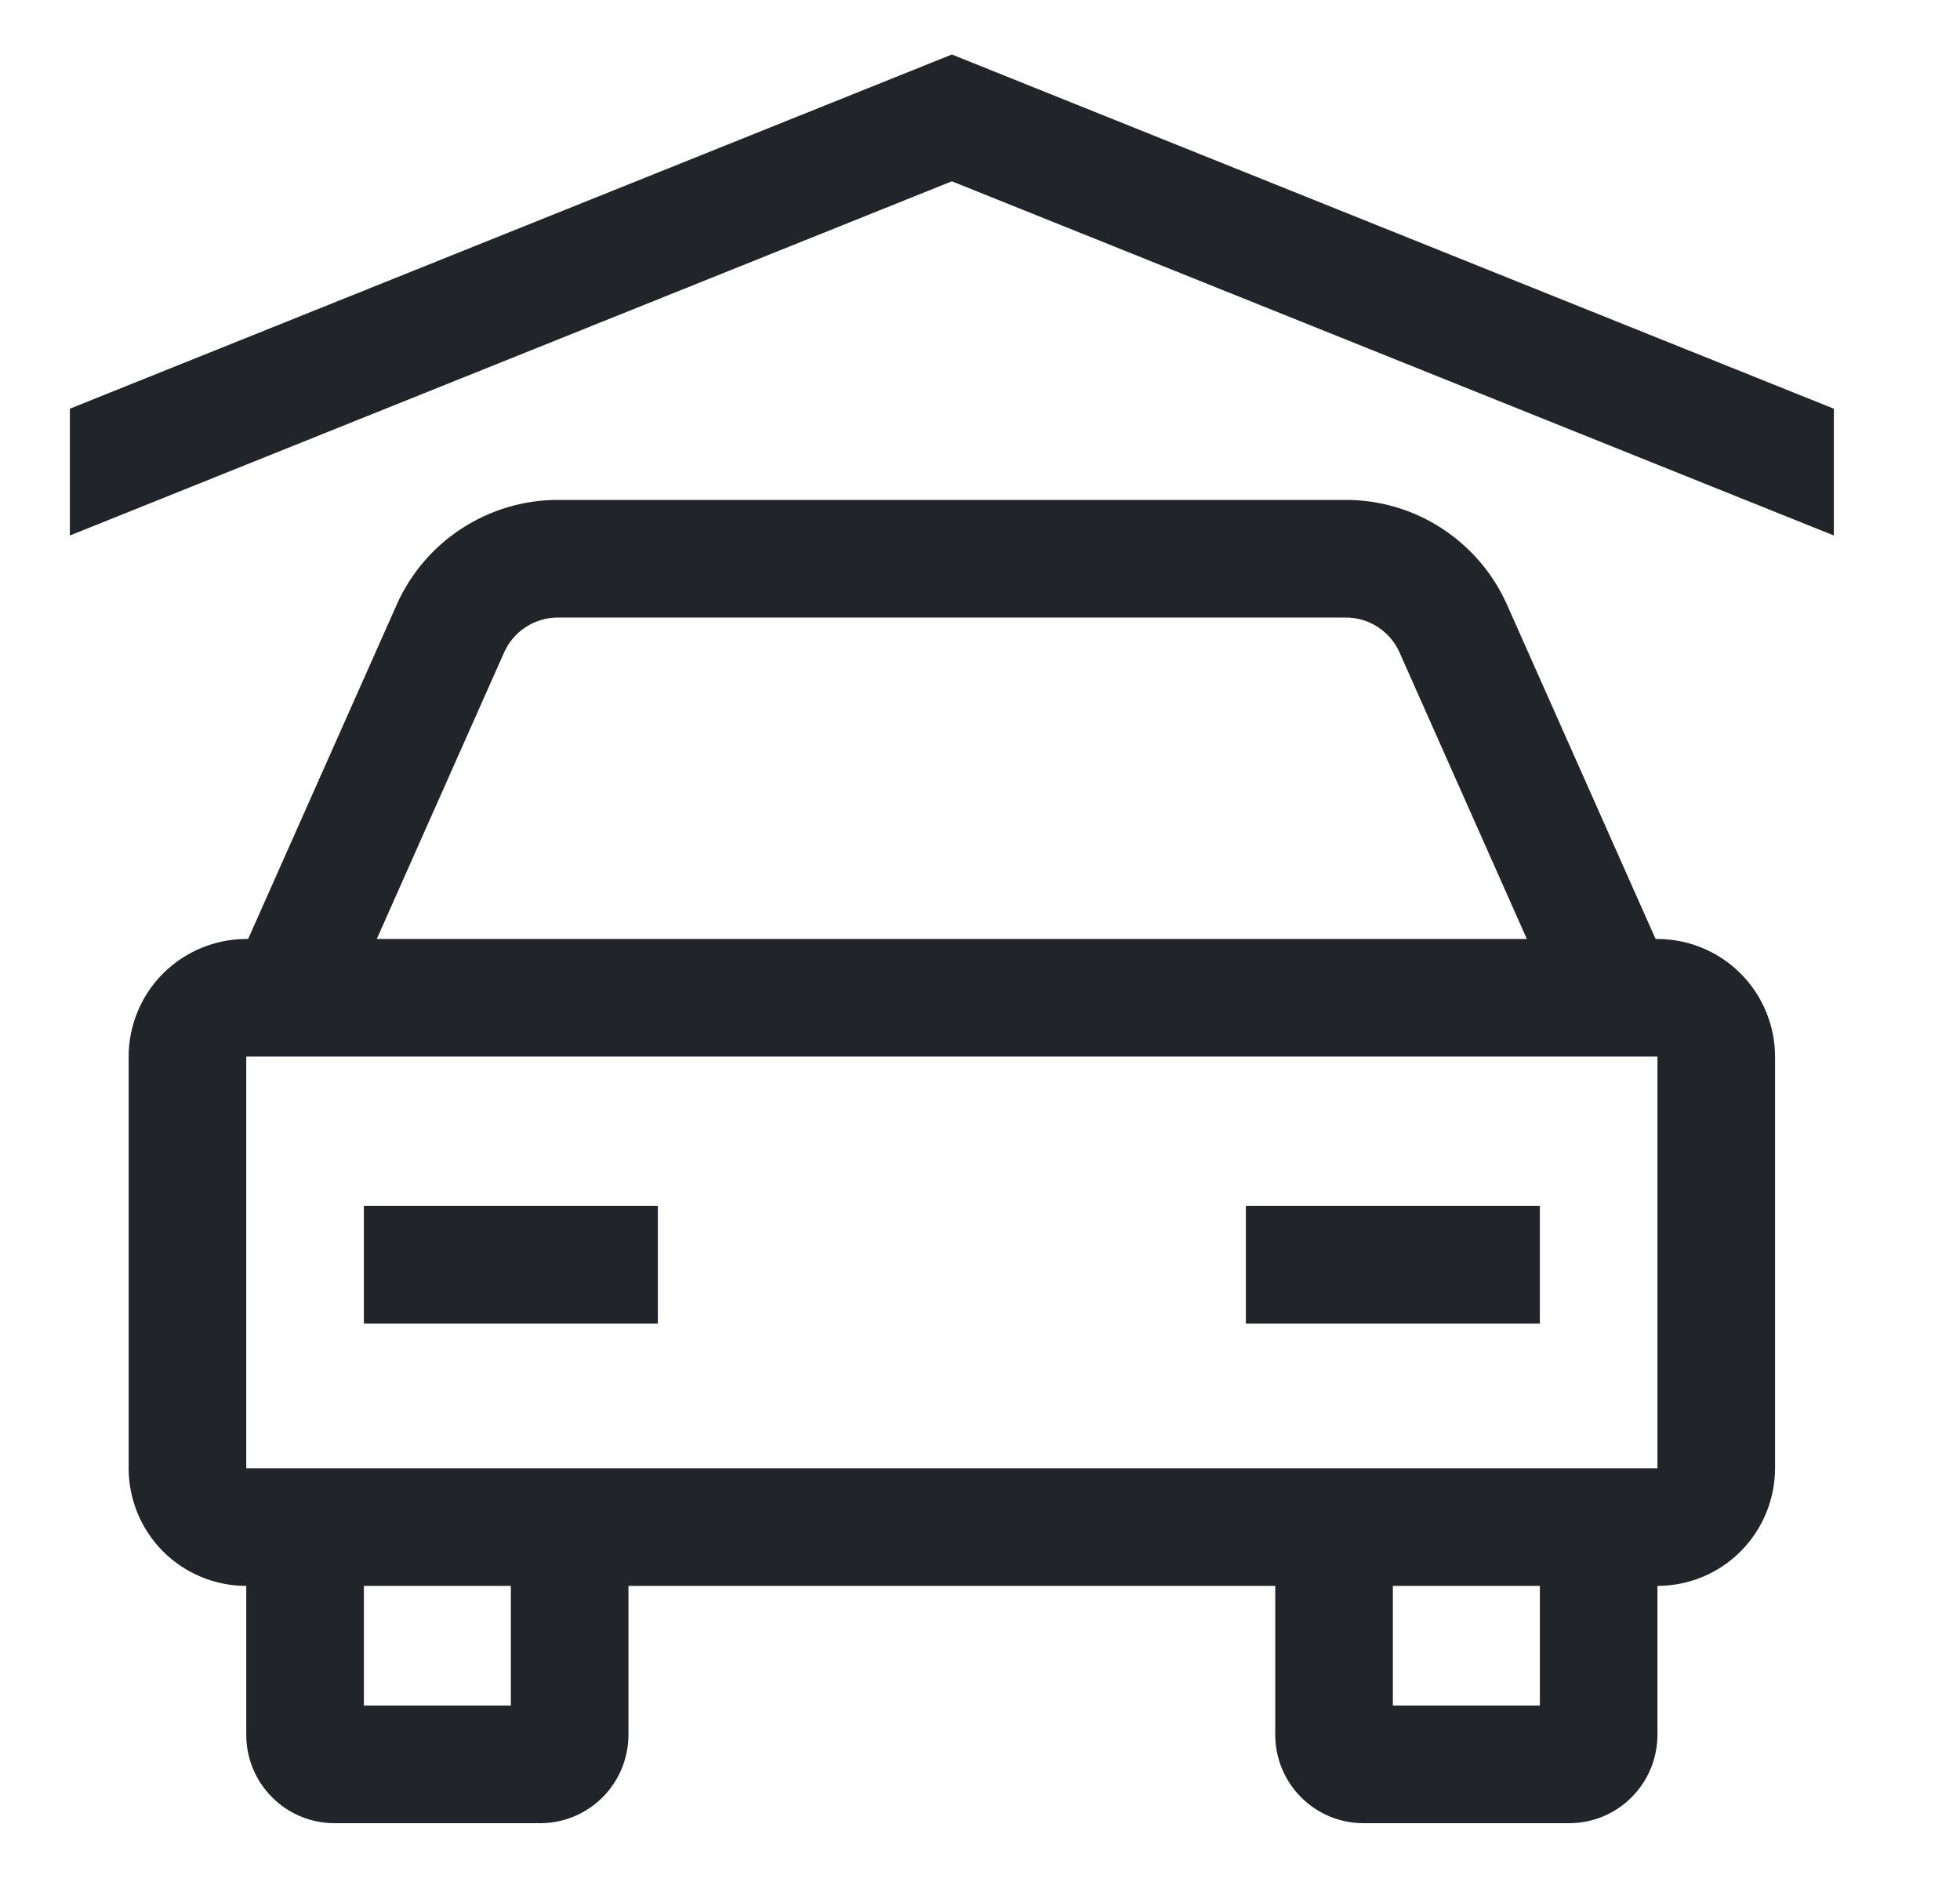 <svg width="25" height="24" viewBox="0 0 25 24" fill="none" xmlns="http://www.w3.org/2000/svg">
<g clip-path="url(#clip0_1801_56269)">
<path d="M21.141 11.974H21.117L19.222 7.711C19.045 7.313 18.756 6.976 18.392 6.739C18.027 6.501 17.601 6.375 17.166 6.375H7.116C6.68 6.375 6.255 6.502 5.89 6.739C5.525 6.976 5.237 7.313 5.06 7.711L3.165 11.974H3.141C2.743 11.975 2.362 12.133 2.08 12.414C1.799 12.695 1.641 13.077 1.641 13.474V18.724C1.641 19.122 1.799 19.503 2.08 19.785C2.362 20.066 2.743 20.224 3.141 20.224V22.125C3.141 22.423 3.26 22.709 3.471 22.92C3.681 23.131 3.967 23.25 4.266 23.25H6.891C7.189 23.25 7.475 23.131 7.686 22.92C7.897 22.709 8.015 22.423 8.016 22.125V20.224H16.266V22.125C16.266 22.423 16.385 22.709 16.596 22.92C16.806 23.131 17.092 23.25 17.391 23.25H20.016C20.314 23.25 20.6 23.131 20.811 22.92C21.022 22.709 21.14 22.423 21.141 22.125V20.224C21.538 20.224 21.92 20.066 22.201 19.785C22.482 19.503 22.64 19.122 22.641 18.724V13.474C22.64 13.077 22.482 12.695 22.201 12.414C21.92 12.133 21.538 11.975 21.141 11.974ZM6.43 8.32C6.489 8.188 6.585 8.075 6.707 7.996C6.829 7.917 6.971 7.875 7.116 7.875H17.166C17.311 7.875 17.453 7.917 17.574 7.996C17.696 8.075 17.792 8.188 17.851 8.32L19.475 11.974H4.806L6.43 8.32ZM6.516 21.75H4.641V20.224H6.516V21.75ZM19.641 21.75H17.766V20.224H19.641V21.75ZM21.141 18.724H3.141V13.474H21.141V18.724Z" fill="#212529"/>
<path d="M4.641 15.379H8.391V16.878H4.641V15.379ZM15.891 15.379H19.641V16.878H15.891V15.379ZM12.141 0.695L0.891 5.212V6.829L12.141 2.312L23.391 6.829V5.212L12.141 0.695Z" fill="#212529"/>
</g>
<defs>
<clipPath id="clip0_1801_56269">
<rect width="24" height="24" fill="white" transform="translate(0.141)"/>
</clipPath>
</defs>
</svg>
